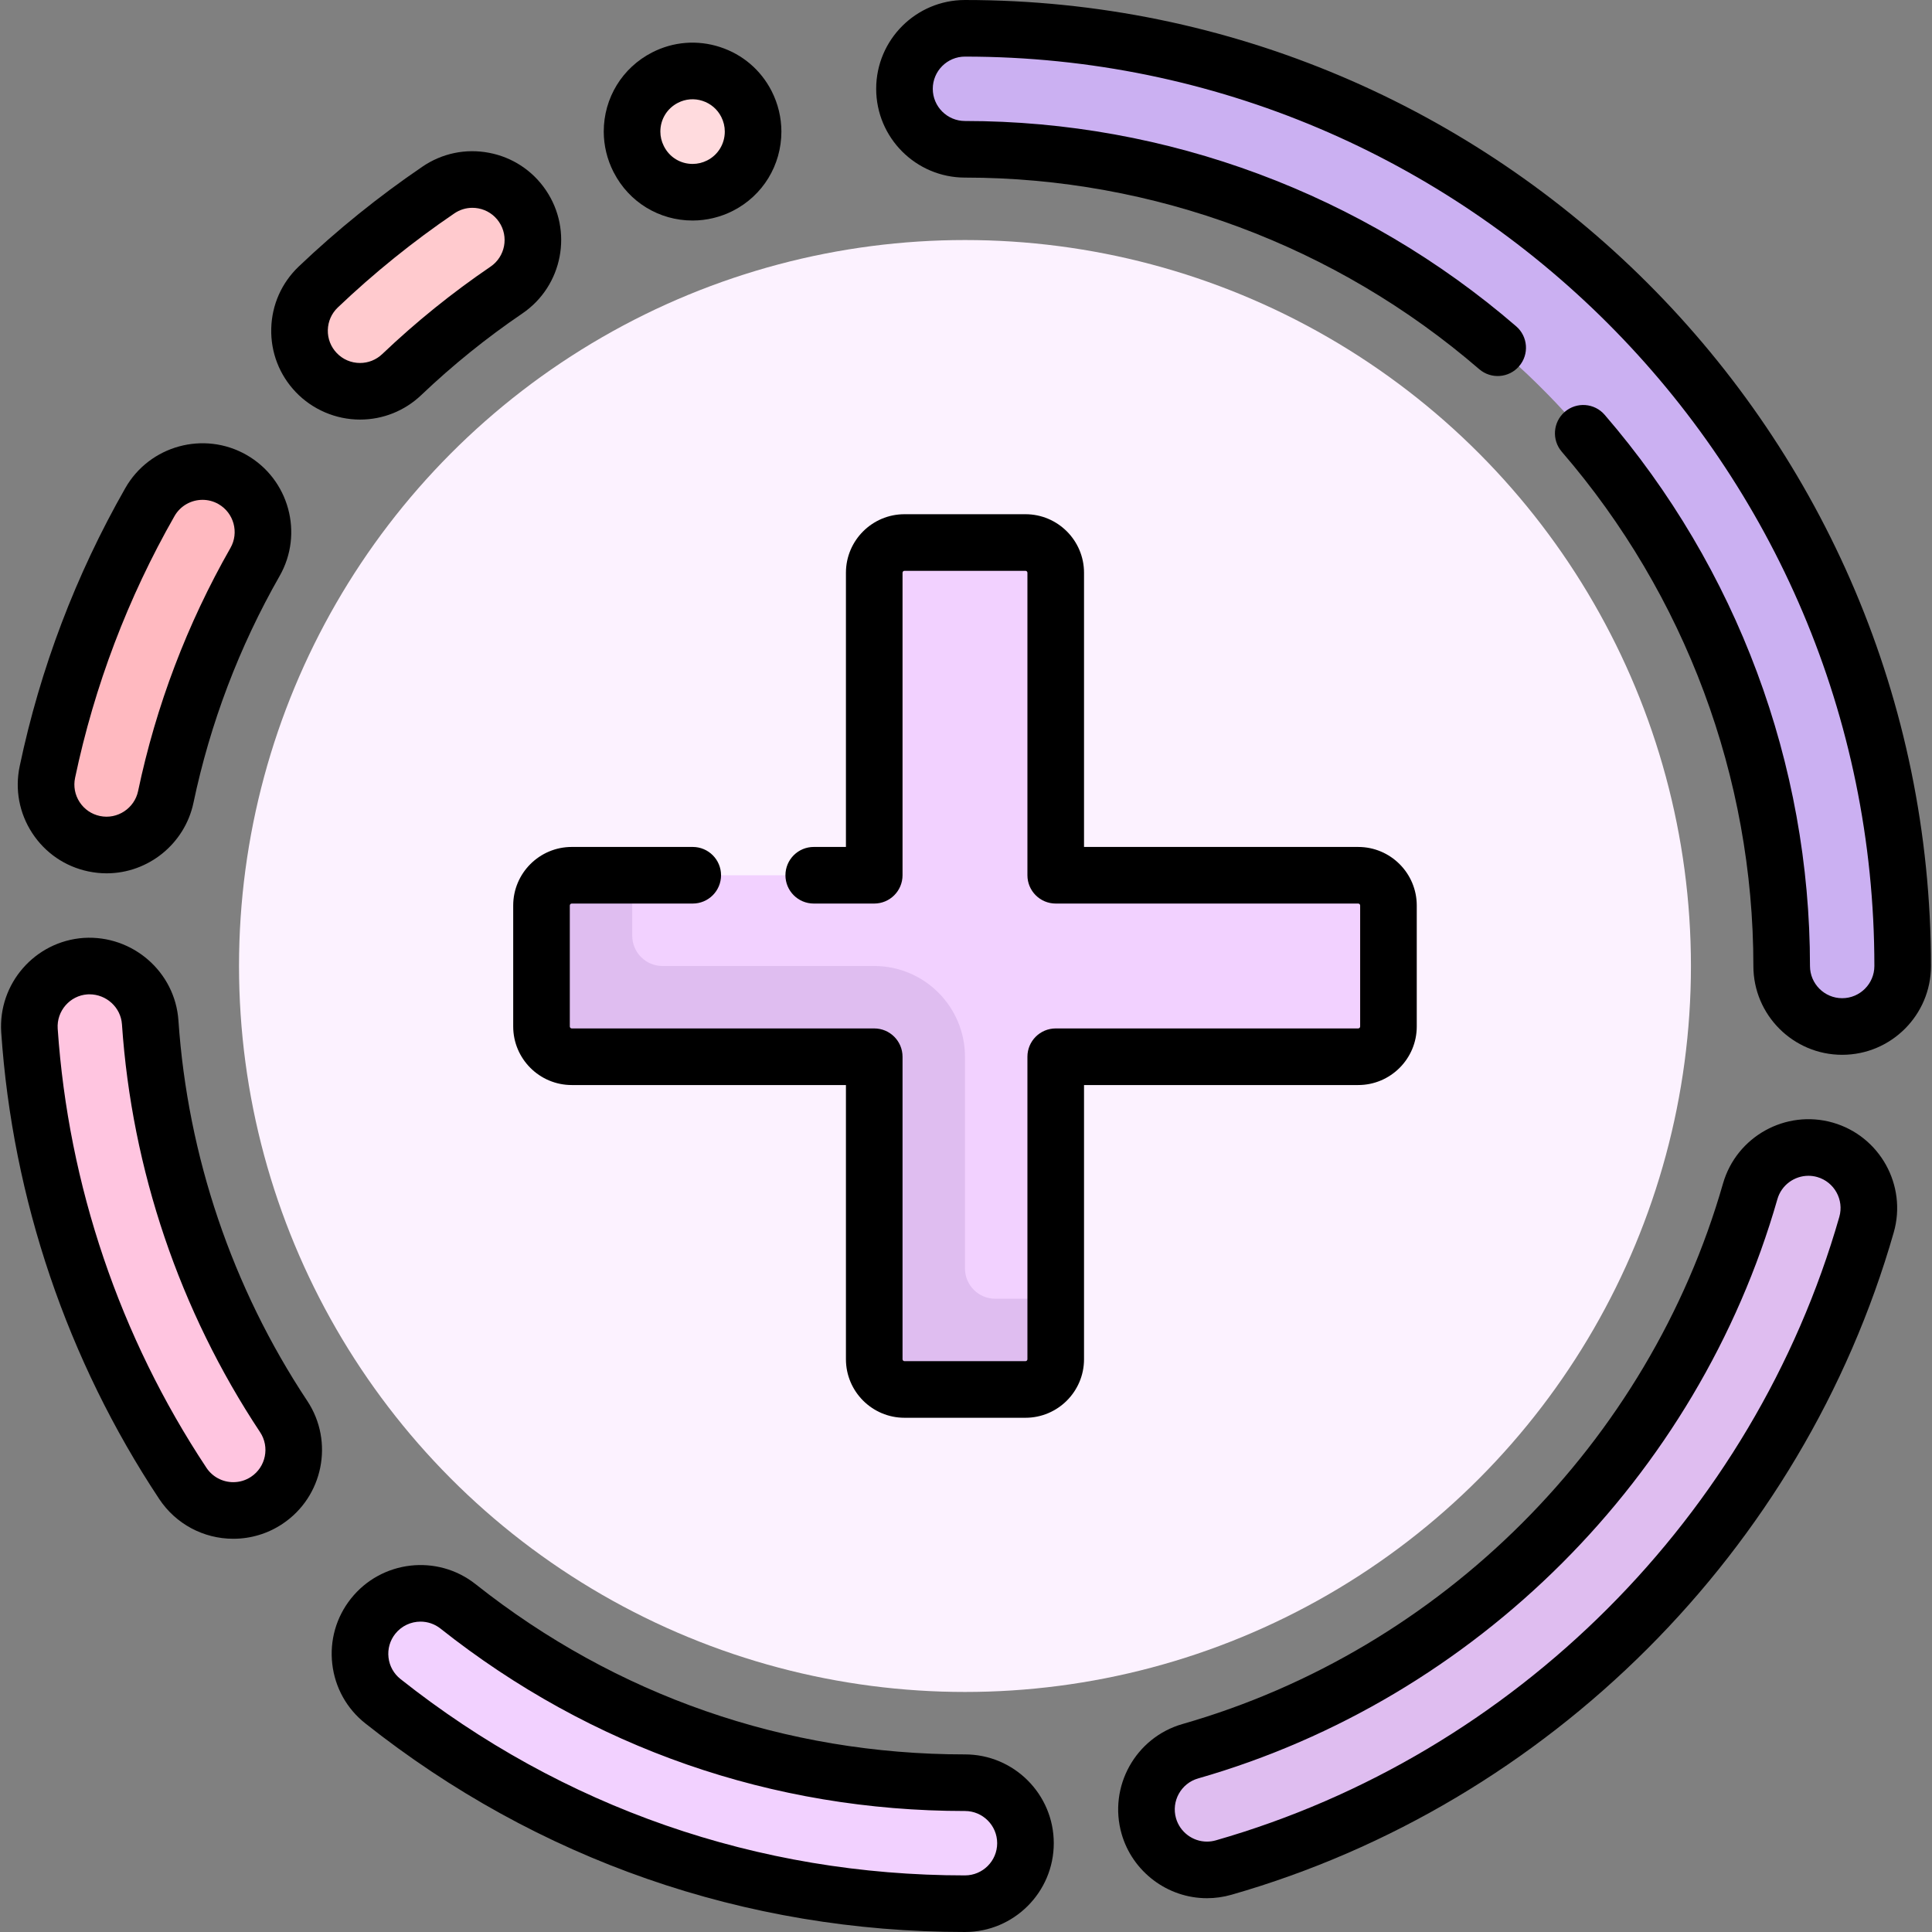 <svg id="Capa_1" enable-background="new 0 0 512 512" height="512" viewBox="0 0 512 512" width="512" xmlns="http://www.w3.org/2000/svg"><rect x="0" y="0" width="512" height="512" fill="#808080" stroke="none"/><g><g><circle cx="255.729" cy="256" fill="#fcf2ff" r="192.387"/><path d="m183.541 50.943c-5.82 0-11.421-3.174-14.244-8.725l-.051-.094c-1.182-2.329-1.746-4.807-1.746-7.253-.004-5.844 3.198-11.476 8.76-14.31 7.887-4.028 17.547-.877 21.563 7.014 1.186 2.337 1.754 4.83 1.754 7.288 0 5.848-3.186 11.492-8.744 14.322-2.341 1.194-4.838 1.758-7.292 1.758z" fill="#ffdbde"/><path d="m95.41 103.694c-4.235 0-8.462-1.667-11.613-4.975-6.106-6.411-5.859-16.561.552-22.667 9.868-9.398 20.577-18.044 31.834-25.696 7.323-4.991 17.297-3.08 22.271 4.243 4.979 7.323 3.08 17.293-4.243 22.271-9.809 6.67-19.144 14.204-27.747 22.401-3.104 2.955-7.081 4.423-11.054 4.423z" fill="#ffcace"/><path d="m28.26 223.939c-1.092 0-2.204-.114-3.315-.348-8.666-1.82-14.212-10.322-12.388-18.987 5.284-25.133 14.427-49.208 27.176-71.554 4.392-7.695 14.181-10.365 21.868-5.985 7.691 4.388 10.372 14.177 5.985 21.868-11.097 19.453-19.054 40.402-23.653 62.27-1.59 7.554-8.252 12.736-15.673 12.736z" fill="#ffb9c0"/><path d="m61.831 400.29c-5.198 0-10.294-2.521-13.378-7.175-23.673-35.716-37.729-77.209-40.645-119.995-.599-8.83 6.075-16.482 14.909-17.085 8.854-.536 16.482 6.075 17.085 14.909 2.537 37.243 14.768 73.366 35.376 104.456 4.893 7.382 2.873 17.328-4.505 22.22-2.724 1.809-5.801 2.67-8.842 2.67z" fill="#ffc5e0"/><path d="m255.729 504.5c-56.63 0-109.967-18.557-154.252-53.659-6.94-5.499-8.106-15.586-2.607-22.522 5.507-6.94 15.59-8.106 22.522-2.607 38.562 30.565 85.015 46.723 134.337 46.723 8.854 0 16.032 7.178 16.032 16.032s-7.178 16.033-16.032 16.033z" fill="#f2d1ff"/><path d="m319.85 495.544c-6.975 0-13.39-4.583-15.406-11.621-2.435-8.513 2.489-17.39 10.999-19.829 71.151-20.373 128.008-77.23 148.381-148.381 2.442-8.509 11.316-13.429 19.829-10.999 8.509 2.439 13.433 11.316 10.999 19.829-23.395 81.696-88.682 146.983-170.378 170.378-1.476.424-2.964.623-4.424.623z" fill="#dfbdf0"/><path d="m359.939 231.952h-80.161v-80.162c0-4.427-3.589-8.016-8.016-8.016h-32.065c-4.427 0-8.016 3.589-8.016 8.016v80.161h-80.161c-4.427 0-8.016 3.589-8.016 8.016v32.065c0 4.427 3.589 8.016 8.016 8.016h80.161v80.161c0 4.427 3.589 8.016 8.016 8.016h32.065c4.427 0 8.016-3.589 8.016-8.016v-80.161h80.161c4.427 0 8.016-3.589 8.016-8.016v-32.065c0-4.427-3.589-8.015-8.016-8.015z" fill="#f2d1ff"/><path d="m488.197 272.032c-8.854 0-16.032-7.178-16.032-16.032 0-119.342-97.094-216.435-216.435-216.435-8.854 0-16.032-7.179-16.032-16.032s7.177-16.033 16.031-16.033c137.026 0 248.5 111.478 248.5 248.5 0 8.854-7.179 16.032-16.032 16.032z" fill="#cbb0f2"/><path d="m263.745 344.177c-4.423 0-8.016-3.597-8.016-8.016v-56.113c0-13.261-10.787-24.048-24.048-24.048h-56.113c-4.423 0-8.016-3.597-8.016-8.016v-16.032h-16.032c-4.427 0-8.016 3.589-8.016 8.016v32.065c0 4.427 3.589 8.016 8.016 8.016h80.161v80.161c0 4.427 3.589 8.016 8.016 8.016h32.065c4.427 0 8.016-3.589 8.016-8.016v-16.032h-16.033z" fill="#dfbdf0"/></g><g><path d="m162.648 45.689.011.019c4.038 7.857 12.03 12.734 20.882 12.734 3.695 0 7.394-.891 10.695-2.574 7.92-4.033 12.841-12.082 12.841-21.005 0-3.681-.887-7.375-2.57-10.69-2.854-5.609-7.723-9.769-13.71-11.712-5.979-1.941-12.353-1.437-17.941 1.417-7.936 4.044-12.861 12.09-12.856 20.994 0 3.668.885 7.35 2.558 10.647.03.057.06.114.09.17zm17.024-18.448c2.022-1.033 4.329-1.215 6.494-.512 2.172.705 3.938 2.214 4.97 4.241.625 1.231.942 2.542.942 3.894 0 3.252-1.781 6.179-4.651 7.64-1.222.623-2.529.939-3.885.939-3.212 0-6.108-1.772-7.558-4.624-.028-.054-.056-.108-.085-.162-.596-1.199-.897-2.473-.897-3.791-.004-3.234 1.784-6.155 4.67-7.625z"/><path d="m95.41 111.194c6.066 0 11.829-2.305 16.227-6.493 8.3-7.907 17.313-15.184 26.791-21.628 10.729-7.295 13.524-21.959 6.23-32.688-3.536-5.205-8.887-8.719-15.067-9.894-6.175-1.174-12.437.128-17.624 3.663-11.587 7.876-22.619 16.781-32.79 26.468-4.552 4.335-7.143 10.183-7.295 16.468-.153 6.284 2.15 12.251 6.486 16.804 4.42 4.638 10.632 7.3 17.042 7.3zm-5.889-29.711c9.579-9.123 19.967-17.508 30.885-24.93 1.429-.974 3.082-1.48 4.774-1.48.534 0 1.072.051 1.608.152 2.24.426 4.18 1.7 5.463 3.59 2.645 3.891 1.633 9.208-2.258 11.853-10.154 6.904-19.811 14.701-28.701 23.17-1.595 1.519-3.684 2.355-5.882 2.355-2.36 0-4.556-.94-6.182-2.647-1.572-1.65-2.407-3.814-2.351-6.093.055-2.278.995-4.399 2.644-5.97z"/><path d="m23.394 230.929c1.603.339 3.24.51 4.866.51 11.056 0 20.733-7.862 23.011-18.693 4.438-21.103 12.119-41.322 22.829-60.097 6.429-11.269 2.488-25.669-8.787-32.101-11.271-6.421-25.666-2.48-32.095 8.785-13.135 23.022-22.556 47.828-28.001 73.726-1.295 6.152-.116 12.439 3.318 17.704 3.435 5.265 8.715 8.876 14.859 10.166zm-3.499-24.782c5.125-24.371 13.99-47.714 26.351-69.38 1.573-2.757 4.462-4.304 7.43-4.304 1.43 0 2.879.36 4.208 1.116 4.087 2.332 5.517 7.553 3.187 11.638-11.483 20.13-19.719 41.812-24.478 64.442-.947 4.504-5.453 7.575-10.106 6.592-2.23-.468-4.144-1.777-5.388-3.685-1.246-1.908-1.673-4.187-1.204-6.419z"/><path d="m47.285 270.434c-.876-12.85-12.1-22.672-25.078-21.881-12.943.883-22.759 12.131-21.881 25.077 3.004 44.079 17.484 86.829 41.875 123.629 4.371 6.594 11.709 10.531 19.63 10.531 4.634 0 9.125-1.356 12.987-3.919 10.812-7.17 13.779-21.801 6.612-32.615-19.89-30.004-31.696-64.868-34.145-100.822zm19.24 120.938c-1.397.928-3.021 1.418-4.694 1.418-2.878 0-5.542-1.427-7.127-3.818-22.957-34.636-36.586-74.873-39.413-116.359-.318-4.695 3.242-8.775 7.879-9.092.179-.011.356-.016.532-.016 4.499 0 8.311 3.465 8.617 7.948 2.625 38.544 15.284 75.921 36.607 108.09 2.599 3.922 1.523 9.227-2.401 11.829z"/><path d="m255.729 464.936c-47.612 0-92.454-15.596-129.676-45.099-10.16-8.061-24.99-6.347-33.06 3.823-3.905 4.925-5.657 11.076-4.935 17.321s3.833 11.834 8.759 15.738c45.627 36.165 100.577 55.281 158.912 55.281 12.976 0 23.532-10.557 23.532-23.532s-10.556-23.532-23.532-23.532zm0 32.064c-54.917 0-106.646-17.994-149.594-52.037-1.786-1.416-2.914-3.442-3.176-5.707-.262-2.264.373-4.493 1.786-6.275 1.686-2.125 4.183-3.232 6.702-3.232 1.855 0 3.723.602 5.286 1.841 39.902 31.628 87.966 48.346 138.996 48.346 4.705 0 8.532 3.828 8.532 8.532s-3.827 8.532-8.532 8.532z"/><path d="m485.711 297.503c-12.466-3.559-25.52 3.681-29.098 16.146-19.667 68.684-74.551 123.568-143.236 143.235-12.469 3.573-19.71 16.627-16.143 29.104 2.876 10.042 12.176 17.056 22.616 17.056 2.19 0 4.373-.307 6.488-.912 84.165-24.102 151.421-91.359 175.524-175.526 3.567-12.472-3.675-25.527-16.151-29.103zm1.73 24.976c-22.689 79.23-86.002 142.543-165.231 165.232-.771.221-1.565.333-2.36.333-3.782 0-7.152-2.544-8.195-6.183-1.294-4.525 1.332-9.261 5.852-10.556 73.619-21.08 132.447-79.908 153.525-153.522 1.074-3.742 4.504-6.187 8.216-6.187.773 0 1.559.106 2.337.328 4.523 1.297 7.149 6.033 5.856 10.555z"/><path d="m375.455 272.032v-32.064c0-8.556-6.961-15.516-15.517-15.516h-72.661v-72.662c0-8.556-6.96-15.516-15.516-15.516h-32.064c-8.556 0-15.516 6.96-15.516 15.516v72.661h-8.532c-4.142 0-7.5 3.358-7.5 7.5s3.358 7.5 7.5 7.5h16.032c4.142 0 7.5-3.358 7.5-7.5v-80.161c0-.285.231-.516.516-.516h32.064c.285 0 .516.231.516.516v80.161c0 4.142 3.358 7.5 7.5 7.5h80.161c.285 0 .517.231.517.516v32.064c0 .285-.232.516-.517.516h-80.161c-4.142 0-7.5 3.358-7.5 7.5v80.161c0 .285-.231.516-.516.516h-32.064c-.285 0-.516-.231-.516-.516v-80.161c0-4.142-3.358-7.5-7.5-7.5h-80.161c-.285 0-.516-.231-.516-.516v-32.064c0-.285.231-.516.516-.516h32.064c4.142 0 7.5-3.358 7.5-7.5s-3.358-7.5-7.5-7.5h-32.064c-8.556 0-15.516 6.96-15.516 15.516v32.064c0 8.556 6.96 15.516 15.516 15.516h72.661v72.661c0 8.556 6.96 15.516 15.516 15.516h32.064c8.556 0 15.516-6.96 15.516-15.516v-72.661h72.661c8.556.001 15.517-6.959 15.517-15.515z"/><path d="m255.729 0c-12.976 0-23.532 10.556-23.532 23.532s10.557 23.532 23.532 23.532c49.935 0 98.332 18.029 136.274 50.767 3.136 2.706 7.872 2.357 10.578-.779s2.357-7.872-.779-10.578c-40.665-35.087-92.542-54.41-146.073-54.41-4.705 0-8.532-3.828-8.532-8.532s3.827-8.532 8.532-8.532c132.888 0 241 108.112 241 241 0 4.705-3.828 8.532-8.532 8.532s-8.532-3.828-8.532-8.532c0-53.532-19.323-105.408-54.411-146.073-2.706-3.136-7.442-3.486-10.578-.779-3.136 2.706-3.485 7.442-.779 10.578 32.738 37.943 50.767 86.339 50.767 136.275 0 12.976 10.557 23.532 23.532 23.532s23.532-10.556 23.532-23.532c.001-141.16-114.84-256.001-255.999-256.001z"/></g></g></svg>